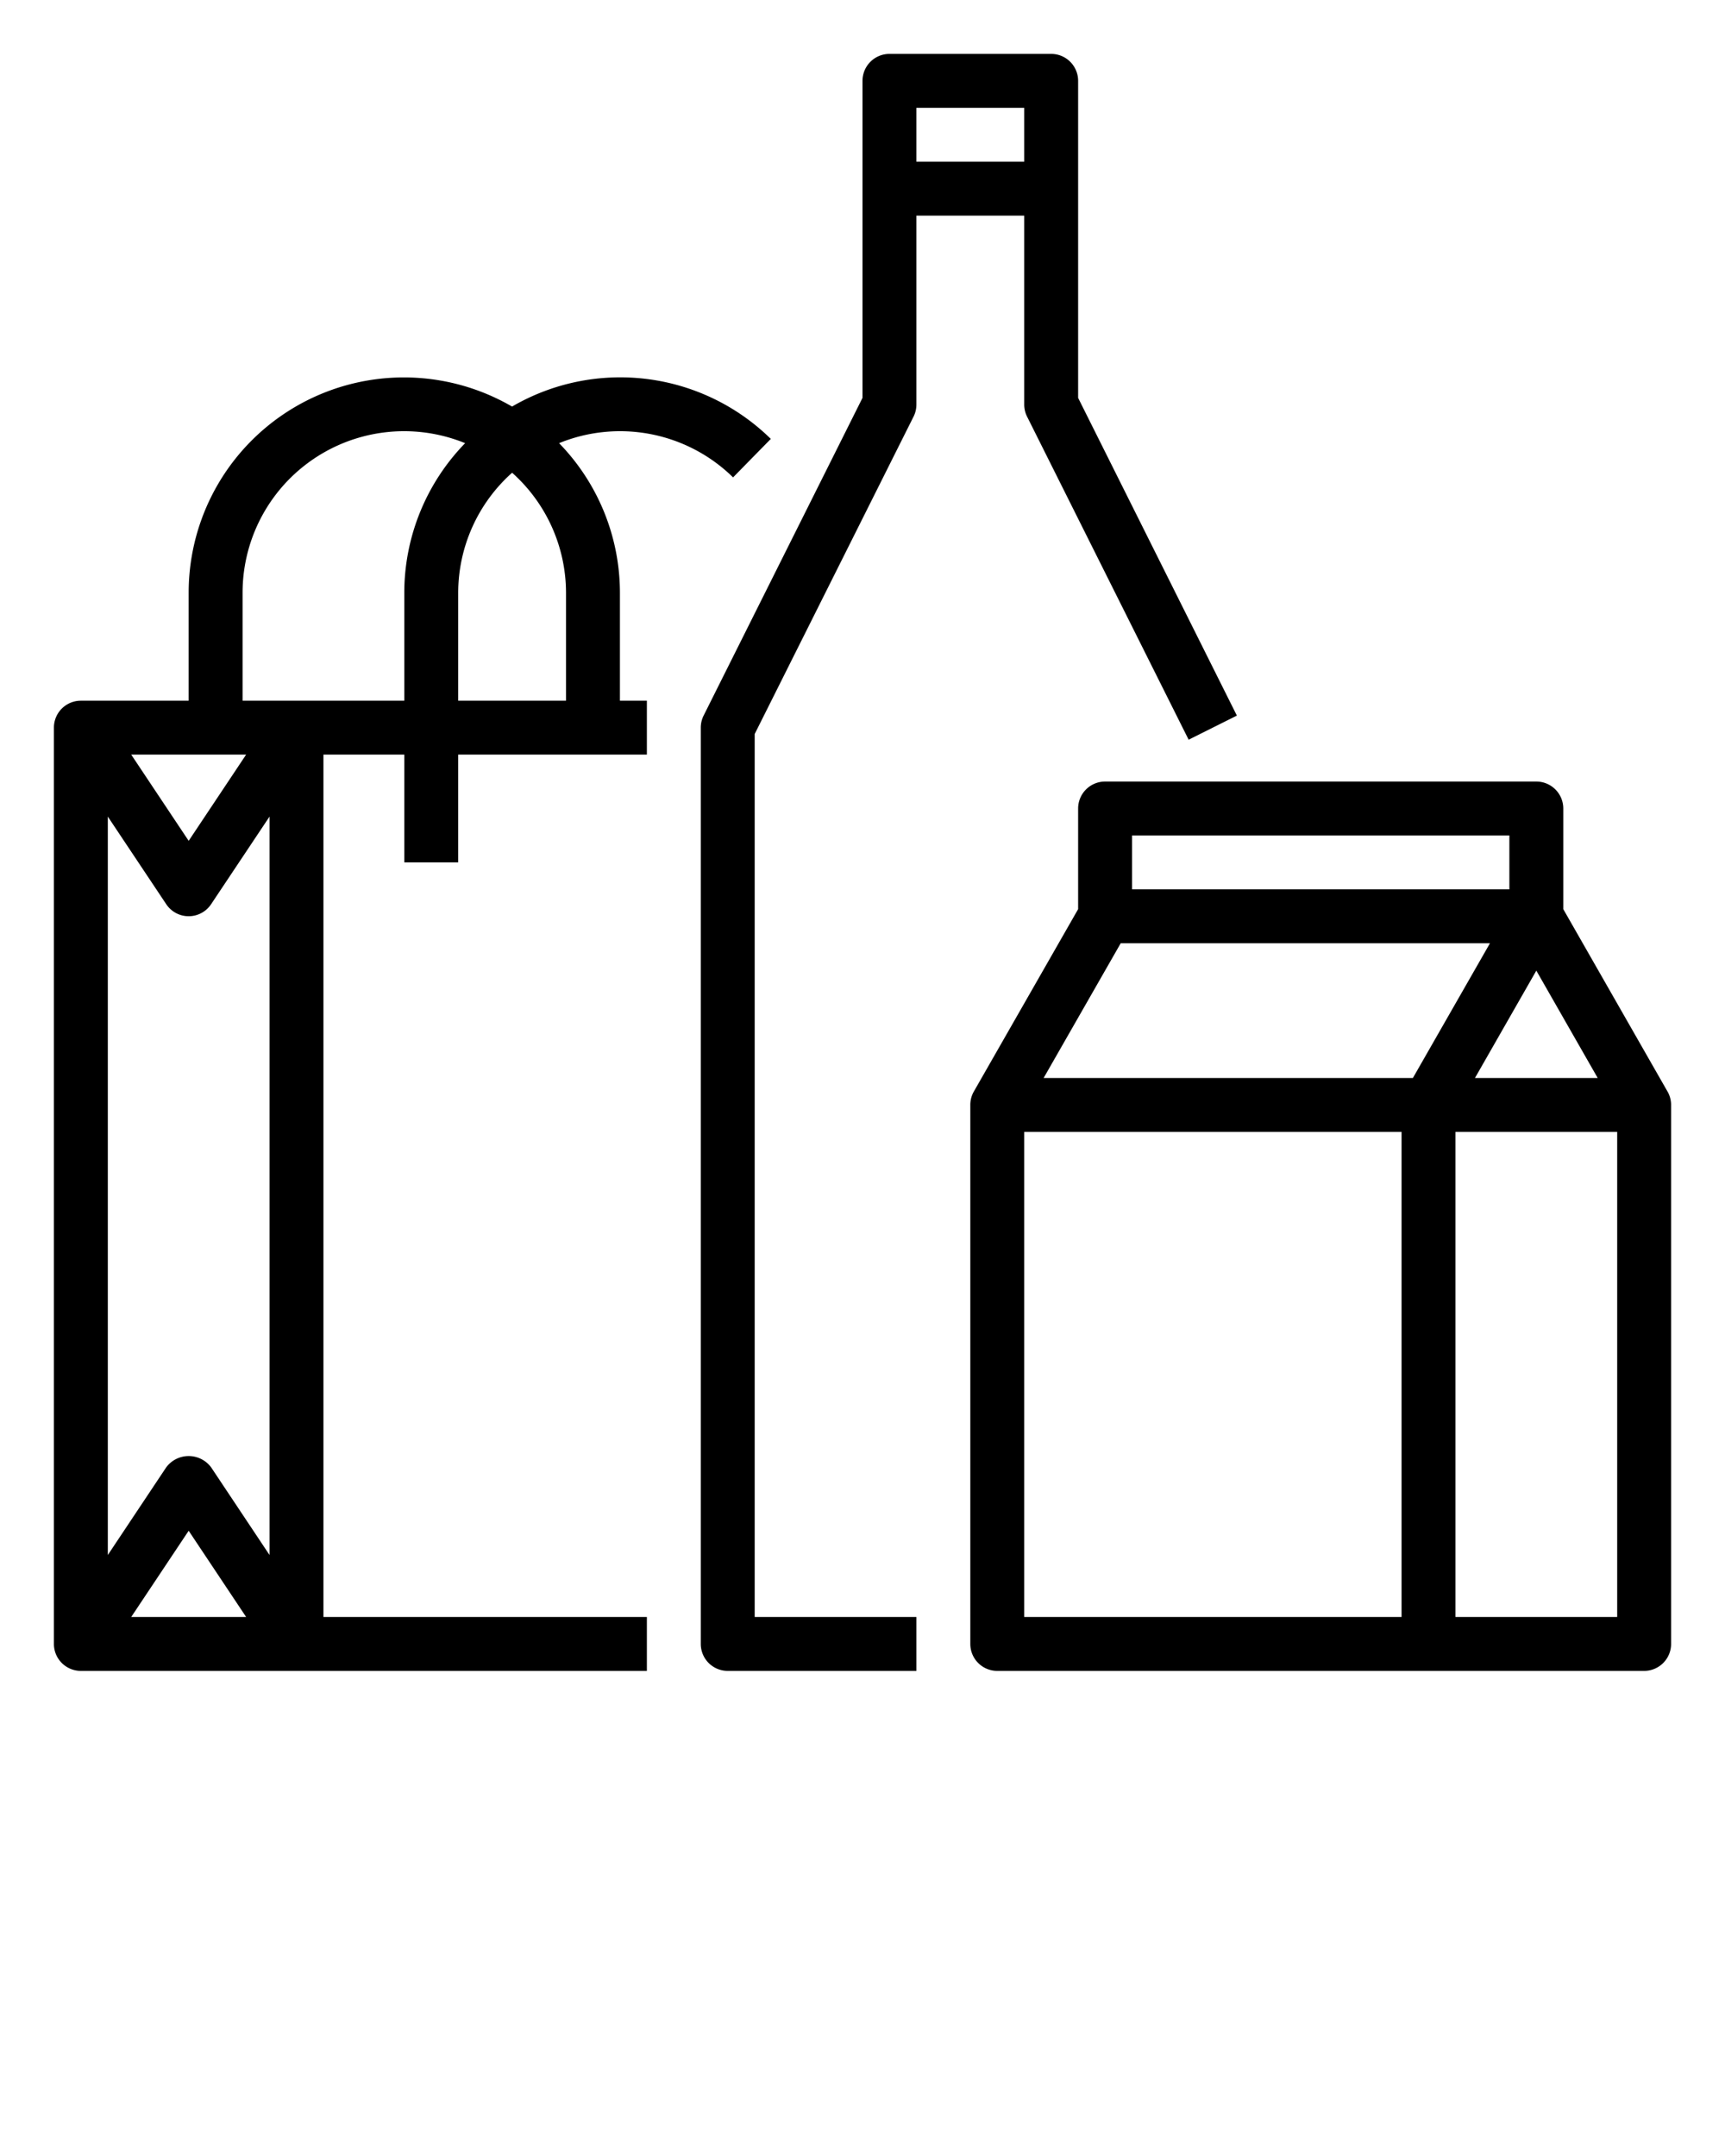 <svg xmlns="http://www.w3.org/2000/svg" viewBox="0 0 64 80" x="0px" y="0px"><g><path d="M23,22a7.968,7.968,0,0,0-2.257-5.556,5.985,5.985,0,0,1,6.455,1.27l1.4-1.428a7.971,7.971,0,0,0-9.6-1.2A7.985,7.985,0,0,0,7,22v4H3a1,1,0,0,0-1,1V61a1,1,0,0,0,1,1H24V60H12V28h3v4h2V28h7V26H23ZM7.832,54.445a1.039,1.039,0,0,0-1.664,0L4,57.7V30.3l2.168,3.252a1,1,0,0,0,1.664,0L10,30.3V57.7ZM9.132,60H4.868L7,56.8ZM7,31.2,4.868,28H9.132ZM9,26V22a5.993,5.993,0,0,1,8.257-5.556A7.968,7.968,0,0,0,15,22v4Zm8-4a5.979,5.979,0,0,1,2-4.459A5.979,5.979,0,0,1,21,22v4H17Z"/><path d="M33.9,15.447A1,1,0,0,0,34,15V8h4v7a1,1,0,0,0,.1.447l6,12,1.79-.894L40,14.764V3a1,1,0,0,0-1-1H33a1,1,0,0,0-1,1V14.764L26.105,26.553A1,1,0,0,0,26,27V61a1,1,0,0,0,1,1h7V60H28V27.236ZM38,4V6H34V4Z"/><path d="M61.859,40.488,58,33.735V30a1,1,0,0,0-1-1H41a1,1,0,0,0-1,1v3.735L36.132,40.5A.993.993,0,0,0,36,41V61a1,1,0,0,0,1,1H61a1,1,0,0,0,1-1V41A.994.994,0,0,0,61.859,40.488ZM59.277,40H54.723L57,36.016ZM42,31H56v2H42Zm-.42,4h13.7L52.42,40h-13.7ZM52,60H38V42H52Zm8,0H54V42h6Z"/></g></svg>